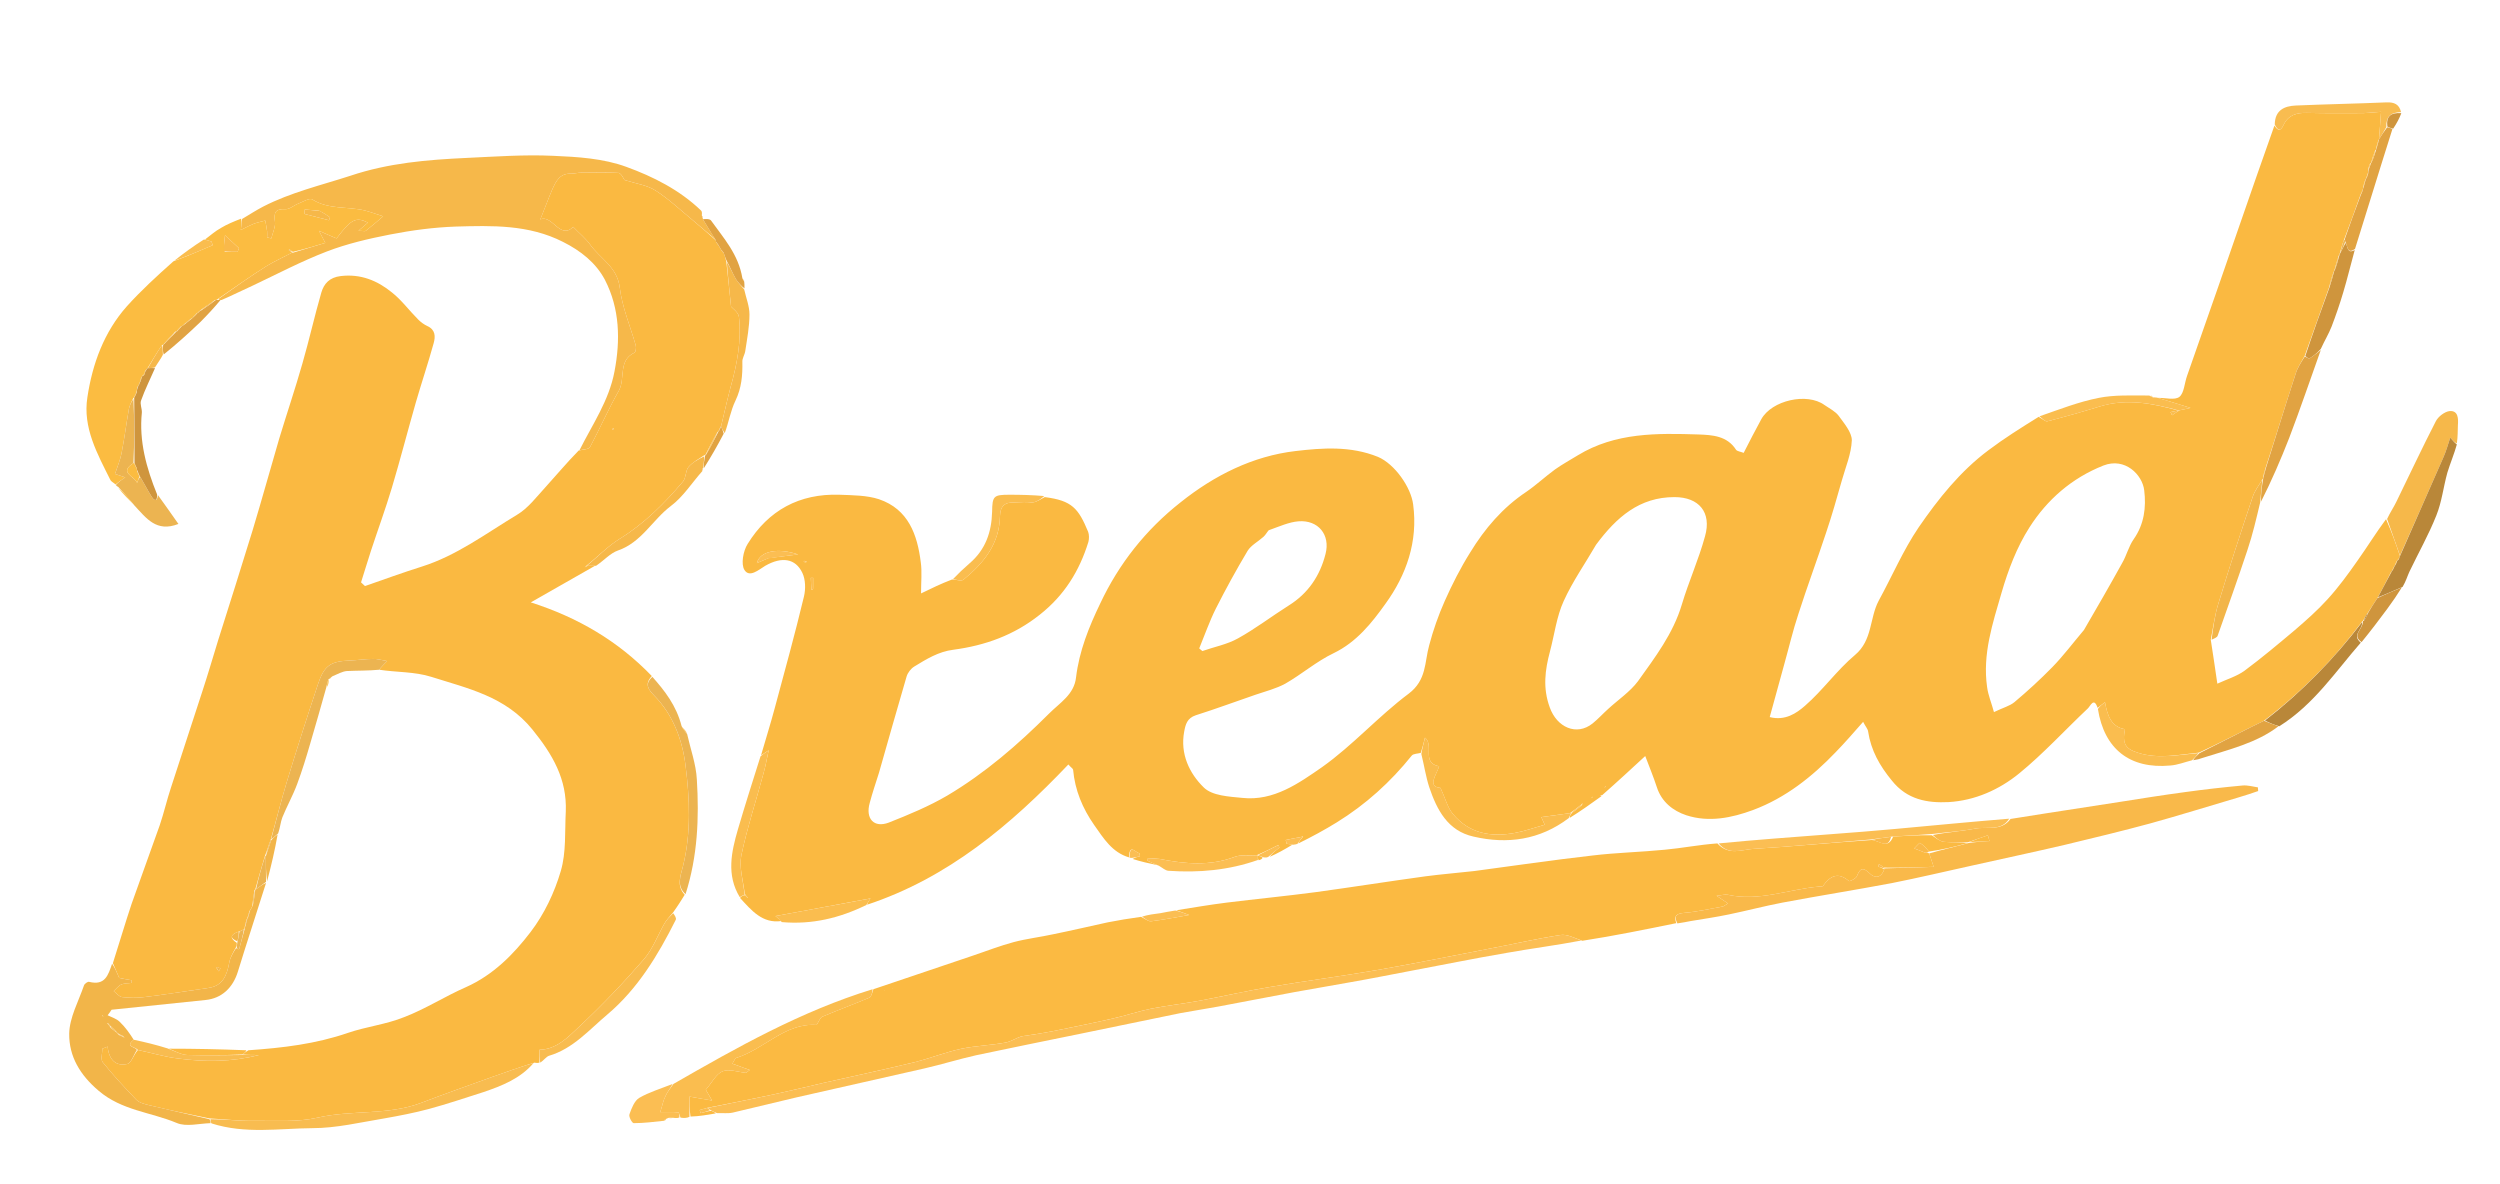 <svg version="1.2" xmlns="http://www.w3.org/2000/svg" viewBox="0 0 950 450" width="950" height="450">
	<title>bread_logo-svg</title>
	<style>
		.s0 { fill: #fab941 } 
		.s1 { fill: #fbba42 } 
		.s2 { fill: #f6b84a } 
		.s3 { fill: #fbbc41 } 
		.s4 { fill: #f9b94a } 
		.s5 { fill: #f2b549 } 
		.s6 { fill: #fbbe53 } 
		.s7 { fill: #fabd4f } 
		.s8 { fill: #f8bc50 } 
		.s9 { fill: #b98739 } 
		.s10 { fill: #ecb451 } 
		.s11 { fill: #e1a342 } 
		.s12 { fill: #cf953d } 
	</style>
	<path id="Layer" fill-rule="evenodd" class="s0" d="m296.9 350c-7.2 1-11.3-4-15.7-8.8 0.7-0.8 1.2-1 1.9-1 0.4 0.4 0.6 0.7 0.9 0.9 0.1 0.1 0.3 0.1 0.3 0.1 0 0-0.3-0.2-0.4-0.4-0.4-0.4-0.6-0.7-0.9-1.2-0.6-5.1-2.2-10.1-1.3-14.5 2.2-10.5 5.6-20.7 8.4-31.1 0.8-2.8 1.3-5.6 2-8.9-1.3 0.9-2.1 1.4-2.9 1.9 1.7-5.9 3.6-11.9 5.2-17.9 3.8-14.1 7.7-28.2 11.1-42.4 0.7-2.9 0.6-6.5-0.6-9-2.6-5.5-7.8-6.3-14.1-2.7-2.6 1.6-6 4.6-7.9 1.6-1.4-2.2-0.5-7.2 1.2-9.9 7.9-12.8 19.7-19.2 34.9-18.7 5.1 0.2 10.4 0.2 15 1.7 11.2 3.8 14.6 13.5 15.9 24 0.5 3.6 0.1 7.3 0.1 11.8 4.1-2 7.6-3.7 11.8-5.3 1.8 0.1 3.5 0.7 4.3 0.1 7.7-6.3 13.7-13.6 13.9-24.2 0.1-3.8 1.9-5.4 5.6-5.1 2.3 0.1 4.7 0.3 7-0.1 1.5-0.2 3-1.3 4.4-2 10.4 1.3 12.8 4.3 16.5 13.2 0.4 1.1 0.4 2.6 0.1 3.8-3.4 11-9.1 20.3-18.5 27.7-9.8 7.8-20.8 11.7-32.8 13.3-5.7 0.7-10.3 3.6-14.9 6.4-1.3 0.8-2.5 2.4-2.9 3.8-3.6 12.2-7 24.4-10.5 36.6-1.2 3.8-2.5 7.6-3.5 11.4-1.7 6 1.6 9.6 7.2 7.5 7.6-3 15.3-6.2 22.3-10.3 14.3-8.5 26.8-19.3 38.6-31.1 4.2-4.2 9.6-7.3 10.3-13.8 1.2-10 4.9-19.2 9.2-28.1 7.1-15.1 17.3-28 30.5-38.4 12.9-10.3 27.5-17.6 43.7-19.5 10.2-1.2 20.9-2 31.3 2.2 6.4 2.7 12.6 11.6 13.4 18.1 1.9 14.1-2.6 26.8-10.5 37.7-5.2 7.3-11 14.6-19.7 18.8-6.5 3.1-12.1 8-18.4 11.6-3.5 1.9-7.5 2.9-11.3 4.2-7.6 2.6-15.1 5.4-22.7 7.8-3.3 1.1-3.9 3.5-4.4 6.2-1.6 8.5 2 15.9 7.4 21.2 3.2 3.2 9.6 3.5 14.7 4 11.9 1.3 21.5-5.6 30.3-11.7 11.7-8.3 21.4-19.3 32.9-27.9 6.9-5.2 6-12 7.8-18.4 1.5-5.7 3.5-11.4 5.9-16.8 2.8-6.3 6-12.6 9.7-18.5 5.5-9 12.3-17 21.3-23 3.8-2.6 7.2-5.8 10.9-8.5 2.8-2 5.8-3.6 8.7-5.4 14.3-8.7 30.1-8.4 45.9-7.9 5.2 0.2 10.8 0.5 14.2 5.8 0.4 0.6 1.7 0.7 2.9 1.2 2.2-4.3 4.4-8.6 6.7-12.8 4-7.2 17.4-10.2 24-5.4 1.9 1.3 4.1 2.4 5.4 4.1 2.1 2.9 5 6.3 5 9.3-0.2 5.2-2.4 10.3-3.8 15.3-1.9 6.7-3.8 13.4-6 19.9-3.4 10.3-7.2 20.5-10.5 30.8-2.1 6.3-3.6 12.8-5.4 19.2-1.8 6.6-3.6 13.2-5.5 20 5.9 1.5 10.2-1.5 13.4-4.3 6.8-5.9 12.1-13.5 19-19.3 6.7-5.6 5.5-14 9-20.6 5.1-9.3 9.3-19.2 15.2-27.9 7.5-10.9 15.8-21.3 26.5-29.3 6.1-4.6 12.5-8.6 19.1-12.7 1.4 0.7 2.5 1.9 3.3 1.7 6.6-1.7 13.3-3.6 19.8-5.6 10.3-3.2 20.2-1.2 29.9 1.5-1.2 0.2-2 0.4-2.9 0.6q0.3 0.6 0.6 1.2c0.8-0.6 1.7-1.2 2.9-1.9 1.6-0.3 2.8-0.6 4.1-0.9-5.7-1.8-9.1-2.8-12.4-3.8 2.8-0.1 6.4 1 8.2-0.4 1.8-1.5 1.9-5.2 2.9-8q5.9-17 11.9-34c2.6-7.6 5.3-15.2 7.9-22.8 4.4-12.7 8.8-25.4 13.4-38.3 1.3 2.1 2.3 2.2 3.4-0.1 1.8-3.9 5-4.8 9-4.7 7.2 0.2 14.3 0.1 21.4 0.1 2.5-0.1 4.9-0.4 6.7-0.5-0.3 4-0.5 7.3-0.8 10.5 0 0 0 0-0.2 0.3-0.4 1.1-0.6 1.9-0.8 3 0 0.2-0.1 0.7-0.4 0.8-0.7 1.7-1.2 3.3-1.6 4.9 0 0 0 0-0.3 0.1-0.4 0.7-0.6 1.3-0.7 2.3 0 0.7-0.1 1.1-0.3 1.8-0.3 0.7-0.5 1.3-0.7 1.8 0 0 0 0-0.2 0.3-0.4 1.1-0.6 1.9-0.8 3 0 0.2-0.1 0.7-0.2 0.9-0.4 0.8-0.6 1.3-0.9 2.1-2.1 5.8-4 11.2-6.2 16.9-0.7 1.8-1.1 3.4-1.6 5.2 0 0.2-0.1 0.5-0.4 0.8-0.7 2.1-1.2 3.9-1.7 5.8 0 0 0 0-0.2 0.3-0.8 2.1-1.3 3.9-1.8 6.1-3.1 8.8-6.1 17.2-9.2 25.8-1.4 2.5-2.8 4.6-3.5 7-3.9 11.9-7.5 23.8-11.5 36-0.4 1.1-0.6 2-0.8 3.1 0 0.2 0 0.7-0.3 0.9-1.4 2.4-3 4.4-3.7 6.7-4.5 13.4-8.9 26.9-13 40.4-1.4 4.5-2 9.2-2.9 13.8 0.8 5.2 1.6 10.4 2.5 16.7 3.7-1.7 7.4-2.8 10.3-4.9 6.6-4.9 12.9-10.2 19.2-15.5 4.3-3.7 8.6-7.5 12.4-11.7 4.2-4.6 7.9-9.7 11.4-14.7 3.7-5.2 7-10.6 10.8-15.7 2.1 4.7 3.7 9.2 5.3 14-0.2 0.4-0.2 0.6-0.4 0.9-0.3 0.3-0.5 0.6-0.6 0.8 0 0 0 0-0.2 0.2-0.4 0.7-0.6 1.2-0.8 1.8 0 0 0 0-0.2 0.2-0.4 0.7-0.6 1.2-0.8 1.7 0 0.1-0.1 0.1-0.3 0.3-0.3 0.5-0.5 0.8-0.7 1.4-1.5 3-3 5.7-4.6 8.7-1.3 1.9-2.4 3.7-3.7 5.7-0.8 1.1-1.3 2-1.7 2.9 0 0-0.1 0-0.3 0.2-10.8 14.4-23.1 26.9-37.4 37.8-1.9 0.9-3.5 1.7-5.1 2.5-6.4 3.2-12.7 6.4-19.6 9.6-7.9 0.8-15.4 2.5-23 0.1-4.9-1.5-6.2-3.4-5.1-9-5.3-0.9-6.7-5.3-7.6-10.3-1.3 1-2 1.6-2.8 2.2-1.4-4.3-2.8-0.6-3.7 0.2-8.7 8.2-16.8 17.1-26.1 24.7-7.6 6.2-16.8 10.3-26.8 10.9-8.1 0.4-15.8-0.9-21.6-8.2-4.6-5.6-7.9-11.4-9-18.6-0.1-1-1-1.9-1.9-3.7-3.6 4.1-6.9 7.9-10.4 11.5-9 9.4-19.1 17.4-31.4 22-8.1 3-16.8 4.8-25.4 2-5.1-1.7-9.4-5.1-11.2-10.7-1.3-4-2.9-7.8-4.4-11.8-5.2 4.8-10.6 9.8-16.4 14.9-0.5 0-0.6-0.1-0.7-0.1q0.2 0.2 0.4 0.5c-3.9 2.8-7.8 5.6-12 8.2 0-0.7 0.3-1.3 0.8-1.8 1.5-1.1 2.6-2 3.9-3.1 0.1-0.4 0.1-0.6 0.1-0.8-0.1 0.3-0.2 0.6-0.7 0.9-1.4 1.1-2.5 2-4 3-3.8 0.5-7.2 1-10.9 1.5 0.3 0.7 0.8 1.7 1.3 2.9-3.9 1.1-7.5 2.4-11.3 3.1-9 1.7-17.3 0.3-23.5-7.1-2.1-2.4-2.9-5.9-4.8-10-5.1-0.5-1.7-4.7-0.5-8.2-6.9-1.3-1.8-8-5.4-10.9-0.5 2.1-1 3.9-1.6 5.8-1.1 0.3-2.8 0.3-3.4 1-8.1 10.1-17.5 18.6-28.5 25.4-4.7 2.9-9.5 5.5-14.6 8 0.4-1 1-1.7 1.7-2.5 0-0.1 0.1-0.3 0.1-0.3 0 0-0.2 0.3-0.6 0.3-2.3 0.4-4.1 0.8-6 1.2q0.1 0.7 0.3 1.4 1.1 0.2 2.2 0.4c-2.8 1.7-5.6 3.3-8.6 4.6 1-1.4 2.4-2.5 3.7-3.5q-0.2-0.5-0.4-1c-2.6 1.3-5.2 2.6-8.3 3.9-3 0.2-5.9-0.3-8.3 0.6-9.5 3.6-18.9 2.7-28.5 0.8-1.5-0.2-3-0.2-4.5-0.3q-0.1 0.5-0.1 1 1.9 0.9 3.9 1.7c-3.3-0.7-6.5-1.4-9.6-2.4 1.1-0.6 1.9-0.8 2.8-1q-0.1-0.6-0.2-1.2c-1.5-0.1-3.7-3.9-4 1.6-6.4-1.9-9.6-7.2-13.2-12.3-4.4-6.3-7.3-13.2-8-21-0.1-0.5-0.9-0.9-1.8-2-21.9 23-45.7 43.1-76.5 53.3 0.3-0.9 0.8-1.6 1.3-2.4q-18.5 3.4-36.1 6.7c0.5 0.4 1.3 1.2 2.2 1.9zm601.1-114.1q0 0 0 0.1 0-0.1 0-0.1zm-288.2 63.2v0.2c0 0 0.2-0.3 0.4-0.4v-0.2c0 0-0.2 0.3-0.4 0.4zm-5 4v0.2c0 0 0.2-0.3 0.4-0.4v-0.2c0 0-0.2 0.3-0.4 0.4zm1.7-96.1c-4.1 7.1-8.9 13.9-12.3 21.4-2.7 5.9-3.5 12.7-5.2 19.1-1.9 7.1-2.8 13.9-0.1 21.3 2.7 7.6 10.2 11 16.3 6.1 2.1-1.7 3.9-3.7 5.9-5.5 3.8-3.5 8.3-6.5 11.3-10.5 6.5-9.1 13.4-18.1 16.7-29.2 2.6-8.7 6.4-17.1 8.8-25.9 2.6-9.1-2.3-14.9-11.6-14.9-13.3 0-22 7.6-29.8 18.1zm185.4 32.4c4.9-8.4 9.8-16.9 14.5-25.4 1.7-2.9 2.5-6.4 4.4-9.1 4-5.7 4.8-12.1 4-18.6-0.7-5.9-7.3-12.6-15.5-9.4-12.1 4.8-21.4 13-28.1 23.5-4.8 7.5-8.1 16.2-10.6 24.8-3.4 11.7-7.3 23.4-5.5 35.9 0.4 3.1 1.7 6.1 2.6 9.5 3.5-1.7 6-2.3 7.8-3.8 5-4.2 9.8-8.6 14.4-13.3 4.1-4.2 7.7-9 12-14.1zm-309.8-37.9c-0.7 0.8-1.2 1.8-2 2.5-2 1.8-4.7 3.2-6 5.3-4.3 7.2-8.3 14.5-12.1 22-2.4 4.8-4.2 10-6.3 15.1q0.6 0.5 1.2 1c4.5-1.6 9.4-2.5 13.5-4.8 6.7-3.7 12.8-8.4 19.3-12.5 7.4-4.6 11.9-11.3 14-19.6 1.9-7.3-2.8-13-10.3-12.4-3.6 0.3-7.1 1.9-11.3 3.4zm-190.1 10.6c3.7-0.5 7.3-0.9 11.3-1.4-7.6-2.6-14.5-1.4-15.7 3.3 1.5-0.7 2.6-1.1 4.4-1.9zm17 10.8q0-1.7 0-3.3-0.5 0-0.9 0 0.1 2.3 0.2 4.5c0.2 0 0.4-0.1 0.6-0.2 0.1 0 0.1-0.3 0.1-1zm-2.4-9.4q-0.6-0.2-1.1-0.4c0 0.1-0.1 0.4 0 0.4 0.3 0.2 0.7 0.3 1.1 0zm-14.1 69c0 0 0 0 0 0zm15-66c0 0 0 0 0 0z"/>
	<path id="Layer" fill-rule="evenodd" class="s0" d="m205 403.8c-0.4 0.1-0.9 0.2-1.9 0-5.6 1.7-10.6 3.5-15.7 5.3-9.1 3.3-18.3 6.5-27.4 10-12.7 4.8-26.3 2.6-39.3 5.6-7.8 1.8-16.2 1.1-24.3 1.2-5.5 0.1-10.9-0.6-16.8-0.9-7.9-1.6-15.4-3.2-22.8-5-1.7-0.4-3.8-0.9-5-2.1-4.4-4.6-8.8-9.3-12.8-14.3-0.8-1.1-0.1-3.4-0.1-5.1q1-0.4 2-0.8c0.5 5.1 3.2 7.6 7.5 6.6 1.5-0.4 2.4-3.5 4-5.3 5.3 1.1 10.1 2.6 15 3.2 10.3 1.4 20.7 1.4 31-1.3-2.1 0-4.2 0-6.2-0.2 0.7-0.6 1.3-1.1 2.2-1.6 13.1-0.9 25.6-2.4 37.8-6.6 7-2.4 14.5-3.2 21.4-6 8.1-3.1 15.5-7.9 23.5-11.4 10.3-4.6 18-12.4 24.5-20.9 5.2-6.8 9.1-15 11.5-23.2 2.1-7.1 1.5-15 1.9-22.6 0.5-12.3-5-21.7-12.7-31.2-10.2-12.6-24.6-15.6-38.4-20-6.3-2-13.3-1.7-19.8-2.7 0.8-1.1 1.6-1.8 3-3.3-2.3-0.4-3.9-0.9-5.4-0.8-2.9 0-5.9 0.5-8.9 0.6-7.1 0.3-9.6 1.9-11.9 8.8q-6.2 18.6-11.9 37.3c-2.2 7.2-4 14.6-6.2 22.2-0.8 2-1.3 3.9-2.1 5.9-1.4 4.5-2.5 8.6-3.7 12.8 0 0 0 0-0.3 0.2-0.4 2.1-0.6 4-0.8 6.1-0.3 0.8-0.6 1.2-1.1 1.9-0.4 1.1-0.6 2-0.8 2.8 0 0 0 0-0.2 0.2-0.4 1.1-0.6 2-0.8 3.1 0 0.2 0 0.6-0.3 0.8-0.7 0.4-1.2 0.7-2 0.9-3.3 1.2-3.4 2.5-0.7 4.3 0 0.8 0 1.2-0.4 1.8-1.1 2-2.2 3.9-2.5 5.8-0.9 4.7-2.4 8.7-7.8 9.5-8.2 1.2-16.3 2.5-24.5 3.5-2.8 0.4-5.6 0.3-8.4 0-1.2-0.2-2.2-1.5-3.2-2.3 0.9-0.8 1.8-2 2.9-2.5 1.2-0.5 2.6-0.4 3.9-0.6q0-0.5 0-1c-1.7-0.3-3.4-0.6-4.7-0.9-0.9-2.1-1.6-3.8-2.4-5.6 2.4-7.5 4.6-15 7.1-22.5 3.5-10 7.2-19.9 10.7-29.9 1.6-4.7 2.7-9.6 4.3-14.4 3.9-12.2 8-24.3 11.9-36.5 2.1-6.4 4-12.9 6-19.4 4.4-13.9 8.8-27.8 13.1-41.8 3.5-11.6 6.7-23.2 10.1-34.8 2.9-9.6 6.1-19 8.8-28.5 2.6-9 4.6-18 7.2-27 1-3.4 3.1-5.8 7.4-6.3 7.5-0.9 13.9 1.7 19.4 6.2 3.7 2.9 6.6 6.9 10 10.3 1 1 2.2 1.9 3.5 2.5 3.1 1.4 3.1 4 2.4 6.5-2.1 7.6-4.6 15-6.8 22.6-3.1 10.8-5.9 21.7-9.1 32.4-2.4 8-5.3 15.9-7.9 23.8-1.3 4-2.5 8-3.8 12.1q0.7 0.7 1.5 1.4c7.2-2.5 14.3-5.1 21.6-7.4 13.3-4.2 24.4-12.6 36.2-19.7 4.2-2.5 7.4-6.8 10.8-10.5 4.1-4.5 8-9.2 12.6-13.9 1.9-0.4 3.9-0.5 4.3-1.3 3.8-7.1 7-14.5 11-21.5 2.5-4.6-0.4-11.4 5.9-14.4 0.5-0.2 0.7-1.9 0.5-2.7-2.1-7.4-5.2-14.6-6.1-22.1-1-7.8-7.4-10.9-11.2-16.2-1.7-2.4-4.2-4.4-6.5-6.8-5 5.1-8-4.9-12.5-2.8 1.7-4.1 3-7.8 4.6-11.5 1.4-3.1 2.9-6.1 7.1-5.9 1.3 0 2.6-0.4 3.9-0.4 4.7 0 9.4-0.2 14.1 0.1 1.1 0.1 2 2.3 2.3 2.7 4.4 1.4 8.5 1.9 11.8 4 4.9 3.1 9.2 7.2 13.7 10.9 3.1 2.6 6.1 5.2 9.2 8 0 0.2 0.1 0.6 0.2 0.8 0.3 0.5 0.5 0.7 0.9 1.2 0.4 0.7 0.7 1.2 1.1 1.9 0.2 0.4 0.5 0.6 0.9 1.1 0.4 1.1 0.6 1.9 0.9 3.1 0.6 5.7 1.2 11 1.8 17.1 0.6 0.7 2.8 2.2 3 3.9 1 9.1-0.7 18-3.2 26.8-1.3 4.9-2.4 9.9-3.6 14.8 0 0 0 0-0.2 0.2-0.4 0.7-0.6 1.3-0.8 1.8 0 0 0 0-0.3 0.1-1.8 3-3.2 6-4.7 8.9 0 0 0 0-0.4 0-2.2 1.5-4.5 2.7-6 4.5-1.1 1.4-0.9 4-2 5.4-7.1 8.4-14.8 16.1-24.2 21.9-4.5 2.8-8.3 6.8-12.6 10.2-0.3 0.2-0.4 0.4-0.6 0.6 0.3-0.2 0.6-0.4 1.2-0.6 1.2 0 1.9 0 2.7 0-8 4.6-16.1 9.2-24.4 13.9 17.8 5.7 33.1 14.6 46 28-3 3.2-1.1 5.3 0.8 7.3 7.3 7.4 10.8 17 12 26.6 1.6 12.7 2.2 25.7-1 38.5-0.9 3.5-2.5 7.3 0.7 10.7-1.3 2.1-2.6 4.2-4.4 6.7-1.4 1.7-2.5 2.8-3.3 4.2-2.6 4.6-4.5 9.8-7.9 13.7-7.8 9-16.1 17.7-24.8 25.8-4.1 3.9-8.5 8.4-14.8 8.5 0 1.7 0 3.3 0 4.9zm-122.8-36.1q0.4 0.7 0.9 1.4 0.3-0.5 0.7-1.1c-0.5-0.2-1-0.5-1.6-0.3zm151-205.1q-0.3 0.3-0.6 0.5 0.2 0.1 0.3 0.3c0.2-0.2 0.3-0.4 0.3-0.8zm10.3 93.9c0 0 0 0 0 0z"/>
	<path id="Layer" fill-rule="evenodd" class="s1" d="m331.9 375.9q19.1-6.4 38.2-12.9c5-1.7 9.9-3.6 15.1-5 4.9-1.3 10.1-1.9 15.1-3 6.9-1.4 13.7-3 20.6-4.5 4.1-0.8 8.2-1.5 12.7-2.1 1.5 0.7 2.7 1.8 3.8 1.7 4.7-0.6 9.4-1.5 14.5-2.4-1.9-0.7-3.4-1.3-4.9-1.8 6.3-1 12.7-2.1 19.1-2.9 11.3-1.4 22.7-2.5 34-4 13.9-1.9 27.7-4.1 41.6-6 6.1-0.8 12.3-1.3 18.5-2 15-2 29.9-4.2 44.9-5.9 9.1-1.1 18.4-1.3 27.5-2.2 6.6-0.6 13-1.9 20-2.4 4.3 4.7 9.2 2.4 13.4 2.1 15-0.9 30-2.4 45.3-3.4 2.8 0.2 6.1 3.8 8.1-1.3 5.1-0.3 9.9-0.6 14.7-0.5 1.6 1.1 3 2.3 4.6 2.5 3 0.3 6.2 0.1 9.2 0.4-5.1 1.5-10 2.6-14.9 3.3-1.1-1.4-2.2-2.5-3.4-3.3-0.2-0.1-1.4 1.3-2.2 2.1 1.4 0.5 2.7 1.1 4.1 1.6 0.5 0.1 1 0 1.6 0.3 0.5 1.6 0.9 2.7 1.7 5.1-6.7 0.2-12.8 0.4-18.9 0.3-0.7-0.6-1.3-0.9-1.9-1.3q-0.2 0.5-0.3 0.9c0.7 0.2 1.5 0.5 2.3 1.1-1.3 3.5-3.7 3.3-5.5 1.5-2.7-2.6-3.7-1.9-4.9 1.1-0.4 0.9-2.7 2-3 1.8-4.2-3.6-7.2-1.9-9.9 1.9-0.2 0.2-1 0.2-1.5 0.2-11.5 1-22.8 5.8-34.7 3.1-1-0.2-2.2 0.2-4.2 0.4 1.9 1.3 2.9 2 4.3 2.9-1 0.6-1.5 1.1-2.1 1.2-4.9 0.9-9.7 2-14.6 2.4-3 0.3-3.9 1.2-2.9 3.9-11.7 2.4-23.5 4.8-35.7 6.7-3.1-1.1-5.9-2.6-8.3-2.2-9.1 1.4-18.1 3.5-27.1 5.2-14.4 2.8-28.7 5.7-43.1 8.2-13.2 2.3-26.6 4-39.9 6.3-9.1 1.5-18.1 3.6-27.2 5.3-6 1.1-12.2 1.8-18.3 3-4.9 1-9.8 2.7-14.8 3.8-7.4 1.7-14.9 3.2-22.3 4.7-4 0.8-8 1.4-12.1 2-2 0.6-4 2-6.2 2.4-5.5 1-11.2 1.2-16.6 2.3-6 1.3-11.8 3.6-17.7 5.1-11.6 2.8-23.2 5.3-34.8 7.9-5.9 1.4-11.8 2.8-17.7 4.1-8.7 1.9-17.5 3.6-26.5 5.4-1.2 0.3-2 0.6-2.8 0.8q0.2 0.6 0.3 1.2c1.3-0.3 2.5-0.7 4.1-0.9 0.8 0.3 1.3 0.6 1.7 1-3 0.5-6.1 1.1-9.6 1.2-0.4-2.7-0.4-5.1-0.4-7.6 3.2 0.6 5.6 1 8.6 1.5-1.2-2.1-1.9-3.3-2.4-4.1 2.3-2.6 3.9-6 6.4-7 2.4-1 5.9 0.3 8.9 0.6q0.7-0.6 1.4-1.1-3.3-1.2-6.6-2.4 0.6-1.1 1.2-2.1c10.9-3.3 18.8-13.5 30.8-12.6 0.9-1.3 1.3-2.8 2.3-3.2 5.9-2.5 11.9-4.7 17.8-7.2 0.8-0.4 1.1-2.1 1.5-3.2zm4.3 0.6l-0.3-0.1c0 0 0.2 0.2 0.3 0.1zm2.9-0.9l-0.1-0.2c0 0-0.1 0.2 0.1 0.2z"/>
	<path id="Layer" class="s2" d="m271.9 91c-3-2.5-6-5.1-9.1-7.7-4.5-3.7-8.8-7.8-13.7-10.9-3.3-2.1-7.4-2.6-11.8-4-0.3-0.4-1.2-2.6-2.3-2.7-4.7-0.3-9.4-0.1-14.1-0.1-1.3 0-2.6 0.4-3.9 0.4-4.2-0.2-5.7 2.8-7.1 5.9-1.6 3.7-2.9 7.4-4.6 11.5 4.5-2.1 7.5 7.9 12.5 2.8 2.3 2.4 4.8 4.4 6.5 6.8 3.8 5.3 10.2 8.4 11.2 16.2 0.9 7.5 4 14.7 6.1 22.1 0.2 0.8 0 2.5-0.5 2.7-6.3 3-3.4 9.8-5.9 14.4-4 7-7.2 14.4-11 21.5-0.4 0.8-2.4 0.9-4 1.2 4.9-9.8 11.2-18.8 13.3-29.9 2.3-12 2-23.9-3.6-34.8-3.4-6.5-9.2-11.1-16-14.5-13-6.6-26.9-6.2-40.8-5.8-8.3 0.3-16.6 1.4-24.8 3-8.2 1.6-16.4 3.5-24.2 6.5-9.6 3.7-18.7 8.5-28 12.9-3.8 1.7-7.5 3.6-11.9 5.5-0.9 0-1 0-1.2-0.4 6.2-4.4 12.1-8.6 18.3-12.5 3.1-1.9 6.5-3.4 9.7-5.1 0 0 0 0 0.4 0 4.3-1.3 8.2-2.5 12.2-3.7-0.8-1.5-1.3-2.6-2.4-4.6 2.9 1.3 4.8 2.1 6.7 2.9 5.5-7.3 7.4-8.3 11.9-6-1 0.9-2 1.7-3.6 3.1 1.6 0 2.5 0.3 2.8 0 2.3-1.8 4.4-3.6 6.6-5.5-2.3-0.7-4.6-1.6-6.9-2.2-6.6-1.6-13.8-0.3-20-4.2-1.1-0.7-3.6 0.9-5.4 1.6-1.6 0.6-3.3 2.2-4.9 2.1-3.9-0.2-4.4 1.4-3.9 4.9 0.2 1.9-0.9 4.1-1.4 6.2q-0.8-0.2-1.6-0.4c0-0.8 0.1-1.5 0-2.3-0.2-1.4-0.4-2.7-0.7-4.1-1.4 0.4-2.9 0.7-4.3 1.2-1.5 0.6-2.8 1.3-5 2.4 0.3-2.1 0.4-3.2 0.5-4.2 2.7-1.6 5.3-3.3 8-4.7 10.5-5.4 22-8.1 33.1-11.7 14.6-4.9 29.3-6.1 44.3-6.8 10.9-0.5 21.8-1.3 32.7-0.8 9.4 0.4 19.2 1 27.9 4.2 10.2 3.7 20.3 8.8 28.4 16.6 0.3 0.3 0.4 0.8 0.3 1.7 0 0.7 0.2 1 0.4 1.3 0 0-0.1 0 0 0.3 1.7 2.8 3.2 5.3 4.8 7.7z"/>
	<path id="Layer" fill-rule="evenodd" class="s3" d="m91.6 83.1c0.3 1.1 0.2 2.2-0.1 4.3 2.2-1.1 3.5-1.8 5-2.4 1.4-0.5 2.9-0.8 4.3-1.2 0.3 1.4 0.5 2.7 0.7 4.1 0.1 0.8 0 1.5 0 2.3q0.8 0.2 1.6 0.4c0.5-2.1 1.6-4.3 1.4-6.2-0.5-3.5 0-5.1 3.9-4.9 1.6 0.1 3.3-1.5 4.9-2.1 1.8-0.7 4.3-2.3 5.4-1.6 6.2 3.9 13.4 2.6 20 4.2 2.3 0.6 4.6 1.5 6.9 2.2-2.2 1.9-4.3 3.7-6.6 5.5-0.3 0.3-1.2 0-2.8 0 1.6-1.4 2.6-2.2 3.6-3.1-4.5-2.3-6.4-1.3-11.9 6-1.9-0.8-3.8-1.6-6.7-2.9 1.1 2 1.6 3.1 2.4 4.6-4 1.2-7.9 2.4-12.3 3.4-0.7-0.4-1-0.7-1.3-1q-0.1 0.2-0.3 0.3 0.7 0.5 1.3 1c-3.2 1.7-6.6 3.2-9.7 5.1-6.2 3.9-12.1 8.1-18.5 12.5-0.3 0.4-0.8 0.4-1.1 0.4-2.1 1.4-3.9 2.7-5.7 4 0 0 0 0.1-0.2 0.2-0.4 0.3-0.6 0.5-0.8 0.8 0 0 0 0-0.3 0.1-0.8 0.7-1.2 1.3-1.7 1.9 0 0 0 0-0.4 0.1-1 0.7-1.8 1.3-2.7 2.2-0.3 0.4-0.6 0.6-1.2 0.8-0.7 0.7-1.2 1.3-1.7 1.9 0 0 0 0-0.4 0-1.7 1.7-3.1 3.3-4.6 5 0 0 0 0-0.4 0.1-2.1 3-3.8 6-5.6 8.9 0 0 0 0-0.2 0.2-0.4 0.4-0.6 0.7-0.8 1.1 0.1 0.2 0 0.7-0.1 0.8-0.5 0.4-0.7 0.6-0.9 0.9 0 0 0 0-0.2 0.3-0.4 0.7-0.5 1.3-0.7 2.1 0 0.1-0.1 0.5-0.3 0.7-0.4 0.5-0.5 0.8-0.7 1.4-0.1 0.7-0.1 1.1-0.3 1.7-0.4 0.7-0.6 1.3-0.8 1.8 0 0 0 0-0.3 0.2-0.8 1.5-1.4 2.8-1.7 4.1-1 5.7-1.7 11.3-2.8 16.9-0.5 2.6-1.6 5.1-2.5 7.9 0.7 0.2 1.8 0.6 3.9 1.3-1.8 1.2-2.7 1.9-3.7 2.7-0.6-0.6-1.5-1-1.9-1.6-5-10-10.6-20-8.8-31.5 1.9-12.7 6.3-24.8 15-34.6 5.4-6 11.4-11.5 17.7-17.1 5.3-2 10.1-4 14.9-6.1q-0.2-0.7-0.4-1.4-1.3-0.4-2.5-0.8c2-1.5 3.9-3.2 6.1-4.4 2.3-1.4 4.8-2.4 7.6-3.5zm-6.2 12.6q2.4 0 4.9 0 0.3-0.7 0.5-1.4c-1.4-1.3-2.9-2.7-5.3-4.9-0.3 2.8-0.5 4.3-0.1 6.3zm35.9-15.6q-2.8-0.3-5.5-0.5-0.1 0.8-0.1 1.7 4.6 1.2 9.3 2.4 0.2-0.5 0.4-1.1c-1.1-0.8-2.3-1.6-4.1-2.5z"/>
	<path id="Layer" class="s4" d="m748 320c-3.1 0-6.3 0.2-9.3-0.1-1.6-0.2-3-1.4-4.2-2.6 5.5-1.1 10.8-1.4 15.9-2.4 4.6-0.9 10.1 1.1 13.6-3.7q7-1.1 13.9-2.2 13.9-2.2 27.8-4.3c8.2-1.3 16.4-2.6 24.6-3.7q10.9-1.5 21.8-2.5c1.9-0.2 3.9 0.4 5.9 0.7q0.1 0.7 0.1 1.4c-2.4 0.8-4.9 1.7-7.4 2.4-11.2 3.3-22.4 6.8-33.6 9.9-10.7 2.9-21.5 5.5-32.3 8.1-11.9 2.8-23.8 5.3-35.8 8-10 2.2-20.1 4.6-30.2 6.6-13.8 2.6-27.7 4.8-41.5 7.4-6.8 1.3-13.6 3.1-20.4 4.5-4.8 1-9.6 1.7-14.4 2.5-1.5 0.3-3.1 0.6-5.1 0.9-1.4-2.8-0.5-3.7 2.5-4 4.9-0.4 9.7-1.5 14.6-2.4 0.6-0.1 1.1-0.6 2.1-1.2-1.4-0.9-2.4-1.6-4.3-2.9 2-0.2 3.2-0.6 4.2-0.4 11.9 2.7 23.2-2.1 34.7-3.1 0.5 0 1.3 0 1.5-0.2 2.7-3.8 5.7-5.5 9.9-1.9 0.3 0.2 2.6-0.9 3-1.8 1.2-3 2.2-3.7 4.9-1.1 1.8 1.8 4.2 2 5.5-1.5 0-0.4 0-0.4 0-0.4 6-0.2 12.1-0.4 18.8-0.6-0.8-2.4-1.2-3.5-1.7-5.1 4.8-1.4 9.7-2.5 15.2-4 2.9-0.4 5.3-0.6 7.7-0.7q-0.3-1.1-0.6-2.2-3.7 1.3-7.4 2.6z"/>
	<path id="Layer" fill-rule="evenodd" class="s5" d="m42.6 366.2c1.1 1.6 1.8 3.3 2.7 5.4 1.3 0.3 3 0.6 4.7 0.9q0 0.5 0 1c-1.3 0.2-2.7 0.1-3.9 0.6-1.1 0.5-2 1.7-2.9 2.5 1 0.8 2 2.1 3.2 2.3 2.8 0.3 5.6 0.4 8.4 0 8.2-1 16.3-2.3 24.5-3.5 5.4-0.8 6.9-4.8 7.8-9.5 0.3-1.9 1.4-3.8 2.6-5.6 0.5 0.2 0.6 0.4 0.8 0.4 0.1 0 0.3-0.1 0.4-0.1q1-3.8 2.1-7.7c0 0 0-0.4 0.2-0.9 0.4-1.3 0.6-2.2 0.8-3 0 0 0 0 0.2-0.2 0.4-1.1 0.6-2 0.8-2.8 0.3-0.5 0.6-0.9 1.1-2 0.5-2.4 0.7-4.2 0.9-6 0 0 0 0 0.3-0.1 1.5-1.1 2.6-1.9 3.8-2.4-3.6 11.5-7.3 22.6-10.7 33.7-1.9 6.2-6.2 10.2-12.3 10.8q-17.9 1.9-35.7 3.7-0.7 1.1-1.5 2.1c1.6 0.8 3.4 1.3 4.6 2.5 2.1 2 3.8 4.4 5.3 6.8-3.5 2.8 0.7 2.6 1.2 3.9-1.2 1.8-2.1 4.9-3.6 5.3-4.3 1-7-1.5-7.5-6.6q-1 0.4-2 0.8c0 1.7-0.7 4 0.1 5.1 4 5 8.4 9.7 12.8 14.3 1.2 1.2 3.3 1.7 5 2.1 7.4 1.8 14.9 3.4 22.8 5.3 0.4 0.7 0.4 1.1 0.4 1.5-4.3 0.1-9.2 1.5-12.9-0.1-9.8-4.1-20.8-4.7-29.6-12.2-7.1-6-11.3-13.1-11.2-21.7 0.1-6.1 3.5-12.2 5.6-18.3 0.2-0.7 1.5-1.6 2-1.4 6 1.5 7.2-2.5 8.7-6.9zm-1.4 23.2c0.3 0.3 0.5 0.5 0.9 1.2 0.6 0.5 1.3 1 2.2 1.8 0.2 0.3 0.4 0.5 1.1 1 0.5 0.2 1 0.4 1.7 0.8h0.2c0 0-0.3-0.2-0.7-0.6-0.5-0.2-1-0.4-1.9-1-0.2-0.2-0.4-0.5-1-1.1-0.5-0.5-1.1-1-2-1.9-0.2-0.3-0.4-0.5-0.7-0.8h-0.3c0 0 0.3 0.3 0.5 0.6zm-2.1-3.2h0.2c0 0-0.3-0.2-0.4-0.4h-0.2c0 0 0.3 0.2 0.4 0.4z"/>
	<path id="Layer" class="s6" d="m272.5 423c-0.9-0.3-1.4-0.6-2.4-1.1-0.7-0.4-0.9-0.6-1.1-0.9 8.7-1.8 17.5-3.5 26.2-5.4 5.9-1.3 11.8-2.7 17.7-4.1 11.6-2.6 23.2-5.1 34.8-7.9 5.9-1.5 11.7-3.8 17.7-5.1 5.4-1.1 11.1-1.3 16.6-2.3 2.2-0.4 4.2-1.8 6.2-2.4 4.1-0.6 8.1-1.2 12.1-2 7.4-1.5 14.9-3 22.3-4.7 5-1.1 9.9-2.8 14.8-3.8 6.1-1.2 12.3-1.9 18.3-3 9.1-1.7 18.1-3.8 27.2-5.3 13.3-2.3 26.7-4 39.9-6.3 14.4-2.5 28.7-5.4 43.1-8.2 9-1.7 18-3.8 27.1-5.2 2.4-0.4 5.2 1.1 7.9 2.1-9.4 1.8-18.9 3-28.4 4.7-12.3 2.1-24.5 4.6-36.8 6.9-7.4 1.4-14.8 2.9-22.3 4.2-7.1 1.3-14.4 2.5-21.5 3.8-9.7 1.8-19.3 3.7-29 5.5-4.8 0.9-9.6 1.6-14.4 2.5-12.8 2.6-25.5 5.3-38.3 7.9-13.1 2.7-26.2 5.3-39.3 8.1-6.6 1.5-13.1 3.5-19.6 5-16.2 3.7-32.4 7.3-48.6 11-8.1 1.9-16.2 3.9-24.3 5.8-1.8 0.4-3.7 0.1-5.9 0.2z"/>
	<path id="Layer" class="s2" d="m912 211.1c-1.6-4.6-3.2-9.1-4.9-13.9 1.1-2.4 2.5-4.4 3.5-6.5 5-10.2 9.8-20.5 15-30.6 0.9-1.8 3.4-3.7 5.3-3.9 3.2-0.2 3.3 2.8 3.1 5.4-0.1 2.1 0 4.3-0.4 6.9-1-0.4-1.6-1.2-2.5-2.2-0.9 2.7-1.6 5.3-2.7 7.7-5.4 12.4-10.9 24.7-16.4 37.1z"/>
	<path id="Layer" class="s7" d="m331.6 375.9c-0.1 1.1-0.4 2.8-1.2 3.2-5.9 2.5-11.9 4.7-17.8 7.2-1 0.4-1.4 1.9-2.3 3.2-12-0.9-19.9 9.3-30.8 12.6q-0.6 1-1.2 2.1 3.3 1.2 6.6 2.4-0.7 0.5-1.4 1.1c-3-0.3-6.5-1.6-8.9-0.6-2.5 1-4.1 4.4-6.4 7 0.5 0.8 1.2 2 2.4 4.1-3-0.5-5.4-0.9-8.6-1.5 0 2.5 0 4.9 0 7.7-1.1 0.5-2.1 0.5-3.4 0.3-0.4-0.9-0.6-2-0.8-2-2.1-0.2-4.1-0.1-6.9-0.1 0.8-2.5 1.1-4.4 2-6.1 0.7-1.7 2-3.1 3-4.6 24.2-13.9 48.4-27.6 75.7-36z"/>
	<path id="Layer" class="s8" d="m80.4 426.9c-0.4-0.5-0.4-0.9-0.4-1.6 5.5 0 10.9 0.7 16.4 0.6 8.1-0.1 16.5 0.6 24.3-1.2 13-3 26.6-0.8 39.3-5.6 9.1-3.5 18.3-6.7 27.4-10 5.1-1.8 10.1-3.6 15.4-5.2-5 5.9-12 8.7-19.1 11.1-6.9 2.2-13.7 4.5-20.7 6.4-5.6 1.5-11.3 2.6-17 3.6-9.1 1.5-18.2 3.7-27.3 3.7-12.6 0.1-25.5 2.3-38.3-1.8z"/>
	<path id="Layer" class="s6" d="m763.5 311.1c-3 4.9-8.5 2.9-13.1 3.8-5.1 1-10.4 1.3-16 2-5.1 0.4-9.9 0.7-15.4 1-3.2 0.4-5.6 0.8-8 1.1-15 1.2-30 2.7-45 3.6-4.2 0.3-9.1 2.6-12.9-2.1 14.2-1.4 28.4-2.4 42.6-3.5q12.3-0.9 24.5-2c14.3-1.3 28.6-2.7 43.3-3.9z"/>
	<path id="Layer" class="s9" d="m912 211.3c5.5-12.6 11-24.9 16.4-37.3 1.1-2.4 1.8-5 2.7-7.7 0.9 1 1.5 1.8 2.5 2.6-1 3.6-2.5 7.1-3.6 10.7-1.5 5.4-2.1 11.1-4.2 16.3-2.9 7.3-6.8 14.2-10.2 21.3-0.8 1.7-1.3 3.6-2.6 5.8-3.6 1.6-6.5 2.8-9.4 4 1.4-2.7 2.9-5.4 4.6-8.6 0.4-0.8 0.6-1.1 0.7-1.4 0 0 0.1 0 0.3-0.3 0.4-0.7 0.6-1.2 0.8-1.7 0 0 0 0 0.2-0.2 0.4-0.7 0.6-1.2 0.8-1.8 0 0 0 0 0.2-0.1 0.4-0.3 0.5-0.6 0.5-0.8 0.1-0.2 0.1-0.4 0.3-0.8z"/>
	<path id="Layer" class="s10" d="m260.5 339.8c-3.5-3.2-1.9-7-1-10.5 3.2-12.8 2.6-25.8 1-38.5-1.2-9.6-4.7-19.2-12-26.6-1.9-2-3.8-4.1-0.6-7 4.7 5.3 9.1 10.9 11.1 18.7 0.7 1.5 1.4 2.2 2.1 3 1.3 5.8 3.4 11.5 3.7 17.3 0.9 14.6 0.3 29.2-4.3 43.6z"/>
	<path id="Layer" class="s11" d="m860 182c0 0 0-0.5 0.2-1 0.4-1.3 0.6-2.2 0.8-3 3.8-12 7.4-23.9 11.3-35.8 0.7-2.4 2.1-4.5 3.5-6.7 0.8 0.3 1.6 0.9 1.8 0.7 1.5-0.9 2.9-2.1 4.3-3.2-4 11.2-7.8 22.4-12 33.4-3.2 8.2-6.7 16.3-10.7 24.2-0.1-2.9 0.3-5.8 0.8-8.6z"/>
	<path id="Layer" class="s9" d="m860.7 273.8c13.9-10.8 26.2-23.3 36.9-37.4 0.3 2.8-4.1 4.9-0.5 7.8-9.6 11-17.8 23.5-31 31.8-2.3-0.7-3.9-1.4-5.4-2.2z"/>
	<path id="Layer" class="s10" d="m44 184.3c0.9-1 1.8-1.7 3.6-2.9-2.1-0.7-3.2-1.1-3.9-1.3 0.9-2.8 2-5.3 2.5-7.9 1.1-5.6 1.8-11.2 2.8-16.9 0.3-1.3 0.9-2.6 1.7-3.7 0.4 8.3 0.4 16.3 0 24.4-5.7 3.6 0.4 4.9 1.4 7.5 0.3-0.9 0.6-1.7 1.2-2.3 1.6 2.7 2.8 5.1 4.3 7.5 1.1 1.8 2.2 1.9 2.4-0.6 2.6 3.6 5.2 7.3 7.8 11-8.4 3.3-12.2-2.2-16.7-7-2.2-2.8-4.2-4.9-6.2-7.1-0.3-0.1-0.6-0.3-0.9-0.7z"/>
	<path id="Layer" class="s8" d="m205.3 403.8c-0.3-1.6-0.3-3.2-0.3-4.9 6.3-0.1 10.7-4.6 14.8-8.5 8.7-8.1 17-16.8 24.8-25.8 3.4-3.9 5.3-9.1 7.9-13.7 0.8-1.4 1.9-2.5 3.3-3.9 0.6 0.8 1.3 1.9 1 2.5-6.7 13.4-14.5 26.3-26 36-6.9 5.8-13 13-22.2 15.7-1.1 0.4-1.9 1.7-3.3 2.6z"/>
	<path id="Layer" class="s7" d="m540.1 286.5c0.4-2.3 0.9-4.1 1.4-6.2 3.6 2.9-1.5 9.6 5.4 10.9-1.2 3.5-4.6 7.7 0.5 8.2 1.9 4.1 2.7 7.6 4.8 10 6.2 7.4 14.5 8.8 23.5 7.1 3.8-0.7 7.4-2 11.3-3.1-0.5-1.2-1-2.2-1.3-2.9 3.7-0.5 7.1-1 10.9-1.5 0.4 0 0.4 0 0.4 0-0.2 0.5-0.5 1.1-0.9 1.9-11 8.3-23.3 10-36.2 7-9.8-2.2-13.9-10.2-16.8-18.8-1.3-4-1.9-8.2-3-12.6z"/>
	<path id="Layer" class="s12" d="m881.9 132.6c-1.4 1.5-2.8 2.7-4.3 3.6-0.2 0.2-1-0.4-1.6-0.9 2.9-8.7 5.9-17.1 9.2-26.1 0.8-2.5 1.3-4.3 1.8-6.2 0 0 0 0 0.2-0.3 0.8-2.1 1.3-3.9 1.8-5.8 0 0 0.1-0.3 0.3-0.7 0.9-1.7 1.4-2.9 2.1-3.9 0.8 1.7 0.6 4.3 3.4 2.7-1.5 5.4-2.8 10.9-4.4 16.2-1.3 4.4-2.8 8.7-4.4 12.9-1.1 2.8-2.7 5.4-4.1 8.5z"/>
	<path id="Layer" class="s5" d="m859.7 182.2c-0.2 2.6-0.6 5.5-0.8 8.6-1.5 6.3-2.9 12.4-4.9 18.3-3.6 10.9-7.5 21.7-11.3 32.5-0.2 0.6-1.2 1-2.3 1.5 0.6-4.6 1.2-9.3 2.6-13.8 4.1-13.5 8.5-27 13-40.4 0.7-2.3 2.3-4.3 3.7-6.7z"/>
	<path id="Layer" class="s2" d="m274 162c1.2-4.9 2.3-9.9 3.6-14.8 2.5-8.8 4.2-17.7 3.2-26.8-0.2-1.7-2.4-3.2-3-3.9-0.6-6.1-1.2-11.4-1.6-16.9 1.3 2 2.2 4.3 3.4 6.4 0.9 1.4 2.1 2.7 3.2 4 0.7 3.2 2 6.3 2 9.5 0 4.6-0.9 9.2-1.6 13.9-0.2 1.4-1.2 2.8-1.1 4.1 0.1 5.1-0.3 9.9-2.6 14.7-1.9 3.9-2.6 8.4-4.1 12.4-0.7-1-1.1-1.8-1.4-2.6z"/>
	<path id="Layer" class="s8" d="m904 53c0.3-3.2 0.5-6.5 0.8-10.5-1.8 0.1-4.2 0.4-6.7 0.5-7.1 0-14.2 0.1-21.4-0.1-4-0.1-7.2 0.8-9 4.7-1.1 2.3-2.1 2.2-3.3-0.3 0.1-5.5 3.7-7 8-7.2 11.5-0.5 23-0.7 34.5-1.2 2.9-0.1 4.8 0.7 5.5 3.7-4 0.1-5.7 1.7-5.6 5.7-1 1.8-1.9 3.2-2.8 4.7z"/>
	<path id="Layer" class="s2" d="m223 215c4.1-3.4 7.9-7.4 12.4-10.2 9.4-5.8 17.1-13.5 24.2-21.9 1.1-1.4 0.9-4 2-5.4 1.5-1.8 3.8-3 6-4.1 0 1.8-0.3 3.2-0.5 4.7 0 0-0.1-0.1-0.2-0.1-0.1 0.4-0.1 0.7 0 1-4 4.5-7.3 9.8-12 13.3-7 5.3-11.1 13.8-20.1 16.9-2.9 1-5.3 3.8-8.3 5.8-1.2 0-1.9 0-3.1 0-0.4 0-0.4 0-0.4 0z"/>
	<path id="Layer" class="s7" d="m797.2 269.4c0.7-1 1.4-1.6 2.7-2.6 0.9 5 2.3 9.4 7.6 10.3-1.1 5.6 0.2 7.5 5.1 9 7.6 2.4 15.1 0.7 22.8 0.1-0.7 1-1.5 1.8-2.4 2.7-2.8 0.7-5.5 1.8-8.3 2-15.4 1.4-25.1-6.3-27.5-21.5z"/>
	<path id="Layer" class="s7" d="m289 287.4c1-0.9 1.8-1.4 3.1-2.3-0.7 3.3-1.2 6.1-2 8.9-2.8 10.4-6.2 20.6-8.4 31.1-0.9 4.4 0.7 9.4 1.2 14.5 0.1 0.4 0.1 0.4 0.1 0.4-0.6 0.2-1.1 0.4-1.9 0.9-5.1-8.4-3.2-17.1-0.7-25.7 2.7-9.2 5.6-18.3 8.6-27.8z"/>
	<path id="Layer" class="s11" d="m904 53c0.9-1.5 1.8-2.9 3.1-4.6 1 0 1.5 0.4 2 0.7q-2 6.2-3.9 12.4c-3.4 10.9-6.8 21.8-10.3 33.1-2.9 2-2.7-0.6-3.6-2.6-0.2-0.7-0.3-0.9-0.3-1.1 1.9-5.4 3.8-10.8 6.1-16.8 0.5-1 0.7-1.6 0.8-2.1 0 0 0.1-0.5 0.3-1 0.4-1.3 0.6-2.1 0.8-3 0 0 0 0 0.2-0.2 0.4-0.8 0.6-1.3 0.7-1.8 0-0.5 0.1-0.9 0.3-1.8 0.4-1.1 0.6-1.6 0.8-2.2 0 0 0 0 0.2-0.3 0.8-1.7 1.2-3.2 1.7-4.7 0 0 0.1-0.5 0.3-1 0.4-1.3 0.6-2.1 0.8-3q0 0 0 0z"/>
	<path id="Layer" class="s7" d="m396.8 188.5c-1.2 1.1-2.7 2.2-4.2 2.4-2.3 0.4-4.7 0.2-7 0.1-3.7-0.3-5.5 1.3-5.6 5.1-0.2 10.6-6.2 17.9-13.9 24.2-0.8 0.6-2.5 0-4-0.2 2-2.1 4.1-4.1 6.3-6 6.1-5.2 8.4-11.9 8.6-19.6 0.1-6 0.5-6.5 6.6-6.5 4.3 0 8.6 0.1 13.2 0.5z"/>
	<path id="Layer" class="s12" d="m59.7 187.9c0.1 2.7-1 2.6-2.1 0.8-1.5-2.4-2.7-4.8-4.3-7.5-0.3-0.2-0.3-0.2-0.3-0.5-0.3-0.8-0.6-1.3-0.9-2.1-0.1-0.1-0.1-0.5-0.2-0.8-0.3-0.8-0.6-1.3-0.8-1.8 0 0 0-0.1 0-0.1 0-8 0-16-0.1-24.4 0-0.5 0-0.5 0.2-0.7 0.4-0.7 0.6-1.3 0.8-1.8 0-0.4 0-0.8 0.3-1.7 0.3-0.8 0.5-1.1 0.7-1.4 0 0 0.1-0.4 0.3-0.8 0.4-0.9 0.5-1.5 0.7-2.1 0 0 0 0 0.3-0.1 0.5-0.3 0.6-0.6 0.7-0.9 0 0 0.1-0.5 0.2-0.8 0.4-0.6 0.6-0.9 0.8-1.2 0 0 0 0 0.2-0.1 1-0.1 1.8 0 2.7 0-1.8 4.1-3.8 8.1-5.3 12.3-0.5 1.3 0.4 3.1 0.3 4.6-1.1 10.8 1.7 21 5.8 31.1z"/>
	<path id="Layer" class="s7" d="m819.7 151.1c3.6 1.1 7 2.1 12.7 3.9-1.3 0.3-2.5 0.6-4.1 0.9-0.3 0.1-0.3 0.1-0.3 0.1-10-2.7-19.9-4.7-30.2-1.5-6.5 2-13.2 3.9-19.8 5.6-0.8 0.2-1.9-1-3-1.9 7.5-2.6 14.9-5.5 22.5-7 6-1.2 12.4-0.9 19.2-0.9 0.9 0.4 1.1 0.6 1.4 0.7 0.4 0 0.9 0 1.6 0.1z"/>
	<path id="Layer" class="s6" d="m255.6 411.9c-0.7 1.5-2 2.9-2.7 4.6-0.9 1.7-1.2 3.6-2 6.1 2.8 0 4.8-0.1 6.9 0.1 0.2 0 0.4 1.1 0.4 1.9-0.6 0.3-1.1 0.3-2.1 0.2-1-0.2-1.6-0.1-2.1 0 0 0-0.5 0.2-0.9 0.4-0.6 0.3-0.7 0.5-0.8 0.7-3.8 0.4-7.6 0.9-11.5 0.9-0.6 0-2-2.5-1.6-3.4 0.8-2.3 1.9-5.1 3.7-6.2 3.8-2.2 8.2-3.5 12.7-5.3z"/>
	<path id="Layer" class="s7" d="m297.1 350.4c-1.1-1.1-1.9-1.9-2.4-2.3q17.6-3.3 36.1-6.7c-0.5 0.8-1 1.5-1.6 2.5-10.2 5-20.7 7.5-32.1 6.5z"/>
	<path id="Layer" class="s6" d="m440.4 329c-1.7-0.7-3-1.3-4.3-1.9q0-0.5 0.1-1c1.5 0.1 3 0.1 4.5 0.3 9.6 1.9 19 2.8 28.5-0.8 2.4-0.9 5.3-0.4 8.4-0.6 0.4 0 0.4 0 0.4 0.3 0 0.7 0 1.1 0 1.5-11.1 3.9-22.4 4.9-34 4.1-1.2-0.1-2.2-1.1-3.6-1.9z"/>
	<path id="Layer" class="s11" d="m833.4 288.9c0.5-0.9 1.3-1.7 2.4-2.7 6.7-3.4 13-6.6 19.4-9.8 1.6-0.8 3.2-1.6 5.1-2.5 1.9 0.7 3.5 1.4 5.5 2.1-8.4 6.4-18.8 8.8-28.8 12-1.1 0.4-2.2 0.7-3.6 0.9z"/>
	<path id="Layer" class="s12" d="m897.4 244c-3.9-2.7 0.5-4.8 0.5-7.8 0-0.3 0.1-0.3 0.4-0.3 0.8-1.1 1.2-2.1 1.7-3.2 1-1.7 2.1-3.5 3.4-5.4 3.1-1.5 6-2.7 9.3-4.1-1.6 2.6-3.5 5.4-5.5 8.1-3.1 4.2-6.3 8.4-9.8 12.7z"/>
	<path id="Layer" class="s11" d="m282.9 109.6c-1.2-0.9-2.4-2.2-3.3-3.6-1.2-2.1-2.1-4.4-3.4-6.8-0.5-1-0.7-1.8-1.2-3.1-0.5-0.7-0.7-1-0.9-1.1-0.3-0.5-0.6-1-1.1-1.9-0.5-0.8-0.7-1-0.9-1.2 0 0-0.1-0.4-0.1-0.6-1.7-2.7-3.2-5.2-4.9-8 1-0.1 2.6-0.2 3.1 0.5 4.7 6.6 10.4 12.8 11.9 21.9 0.3 0.8 0.5 1.1 0.7 1.3 0.1 0.7 0.1 1.5 0.1 2.6z"/>
	<path id="Layer" class="s11" d="m82 114c0 0 0.5 0 0.7 0 0.5 0 0.6 0 1.1 0-2.4 2.9-5 5.7-7.7 8.4-4.4 4.2-8.9 8.3-13.9 12.3-0.4-1.3-0.3-2.5-0.2-3.7 0 0 0 0 0.3-0.2 1.8-1.7 3.2-3.2 4.7-4.8 0 0 0 0 0.3-0.1 0.7-0.7 1.2-1.3 1.7-1.9 0.3-0.1 0.6-0.3 1.2-0.8 1.2-0.9 2-1.6 2.8-2.2 0 0 0 0 0.2-0.2 0.8-0.7 1.3-1.2 1.8-1.8 0 0 0 0 0.2-0.1 0.5-0.3 0.6-0.6 0.8-0.8 0 0 0-0.1 0.4-0.1 2.1-1.4 3.9-2.7 5.6-4z"/>
	<path id="Layer" class="s7" d="m77.5 91c1.2 0.2 2.1 0.5 2.9 0.8q0.2 0.7 0.4 1.4c-4.8 2.1-9.6 4.1-14.6 5.9 3.5-2.8 7.2-5.5 11.3-8.1z"/>
	<path id="Layer" class="s6" d="m446.6 346c1.9 0.4 3.4 1 5.3 1.7-5.1 0.9-9.8 1.8-14.5 2.4-1.1 0.1-2.3-1-3.4-1.8 2.3-0.7 4.6-1 7-1.3 1.7-0.3 3.4-0.7 5.6-1z"/>
	<path id="Layer" class="s11" d="m267.4 178c-0.1-1.4 0.2-2.8 0.5-4.6 0.1-0.4 0.1-0.4 0.4-0.6 1.8-3 3.2-5.9 4.7-8.8 0 0 0 0 0.2-0.2 0.4-0.7 0.6-1.3 0.8-1.8q0 0 0 0c0.3 0.8 0.7 1.6 1 2.8-2.4 4.6-4.8 8.8-7.6 13.2z"/>
	<path id="Layer" class="s2" d="m61.6 131.1c0.3 1.1 0.2 2.3 0.3 3.7-0.8 1.6-1.9 3-3 4.8-0.9 0.3-1.7 0.2-2.7 0.3 1.6-2.8 3.3-5.8 5.4-8.8z"/>
	<path id="Layer" class="s12" d="m909.4 48.9c-0.8-0.1-1.3-0.5-2.2-0.8-0.5-3.8 1.2-5.4 5.3-5.1-0.7 1.9-1.7 3.8-3.1 5.9z"/>
	<path id="Layer" class="s3" d="m44.9 185.4q3 2.6 6 6.3-2.9-2.6-6-6.3z"/>
	<path id="Layer" class="s6" d="m478 325q3.9-2 7.8-3.9 0.2 0.5 0.4 1c-1.3 1-2.7 2.1-4.1 3.4-0.6 0.4-1 0.4-1.9 0.3-1.1-0.4-1.6-0.6-2.2-0.8q0 0 0 0z"/>
	<path id="Layer" class="s6" d="m491.4 321c-1.1-0.1-1.8-0.2-2.5-0.4q-0.2-0.7-0.3-1.4c1.9-0.4 3.7-0.8 6-1.2 0.4 0 0.4 0 0.4 0-0.6 0.8-1.2 1.5-1.9 2.6-0.6 0.3-1 0.3-1.7 0.4z"/>
	<path id="Layer" class="s6" d="m429.2 325.9c0.1-5.6 2.3-1.8 3.8-1.7q0.1 0.6 0.2 1.2c-0.9 0.2-1.7 0.4-3 0.6-0.3 0-0.8 0-1-0.1z"/>
	<path id="Layer" class="s0" d="m261.1 278.6q-1-0.7-2.1-2.3 1 0.6 2.1 2.3z"/>
	<path id="Layer" class="s0" d="m478 325.3c0.6-0.1 1.1 0.1 1.8 0.6-0.2 0.5-0.7 0.8-1.5 1-0.3-0.5-0.3-0.9-0.3-1.6z"/>
	<path id="Layer" class="s11" d="m266.9 178.8c-0.1-0.1-0.1-0.4 0-0.7 0.2 0 0.1 0.5 0 0.7z"/>
	<path id="Layer" class="s7" d="m254.3 424.9c0.2-0.2 0.8-0.3 1.5-0.2-0.3 0.2-0.7 0.2-1.5 0.2z"/>
	<path id="Layer" class="s11" d="m267 82.7c-0.1 0-0.3-0.3-0.3-0.7 0.2 0.1 0.2 0.3 0.3 0.7z"/>
	<path id="Layer" class="s2" d="m282.8 106.7c-0.2 0.1-0.4-0.2-0.7-0.6 0.2 0 0.5 0.2 0.7 0.6z"/>
	<path id="Layer" class="s7" d="m252.5 425.9q-0.2-0.3 0.4-0.7 0.3 0.3-0.4 0.7z"/>
	<path id="Layer" class="s0" d="m818 150.7c-0.2 0.2-0.4 0-0.8-0.4 0.1 0 0.4 0.1 0.8 0.4z"/>
	<path id="Layer" class="s6" d="m291.6 212.3c-1.4 0.6-2.5 1-4 1.7 1.2-4.7 8.1-5.9 15.7-3.3-4 0.5-7.6 0.9-11.7 1.6z"/>
	<path id="Layer" class="s10" d="m888.7 97.2c-0.2 1.6-0.7 3.4-1.4 5.5 0.2-1.6 0.7-3.4 1.4-5.5z"/>
	<path id="Layer" class="s6" d="m309 223.2c0 0.4 0 0.7-0.1 0.7-0.2 0.1-0.4 0.2-0.6 0.2q-0.1-2.2-0.2-4.5 0.4 0 0.9 0c0 1.1 0 2.2 0 3.6z"/>
	<path id="Layer" class="s7" d="m828 156q-1.3 0.9-2.6 1.8-0.3-0.6-0.6-1.2c0.9-0.2 1.7-0.4 2.9-0.6 0.3 0 0.3 0 0.3 0z"/>
	<path id="Layer" class="s7" d="m601 306c-1.1 1-2.2 1.9-3.7 3-0.3 0-0.3 0-0.3 0 1.1-1 2.2-1.9 3.6-3 0.4 0 0.4 0 0.4 0z"/>
	<path id="Layer" class="s10" d="m890.7 91.2c0.3-0.1 0.4 0.1 0.5 0.6-0.5 1.5-1 2.7-1.8 4.2q0.3-2.1 1.3-4.8z"/>
	<path id="Layer" class="s10" d="m886.8 103.3q-0.4 2.3-1.6 5.5 0.4-2.4 1.6-5.5z"/>
	<path id="Layer" class="s8" d="m902.6 57.1c-0.2 1.4-0.6 2.9-1.4 4.6 0.2-1.3 0.7-2.9 1.4-4.6z"/>
	<path id="Layer" class="s9" d="m899.7 233c-0.2 0.8-0.6 1.8-1.4 2.9 0.1-0.9 0.6-1.8 1.4-2.9z"/>
	<path id="Layer" class="s8" d="m900.7 62.1c0.1 0.5-0.1 1-0.5 1.8-0.1-0.5 0.1-1.1 0.5-1.8z"/>
	<path id="Layer" class="s6" d="m306.6 213.7c-0.4 0.1-0.8 0-1.1-0.2-0.1 0 0-0.3 0-0.4 0.4 0.1 0.7 0.3 1.1 0.6z"/>
	<path id="Layer" class="s8" d="m903.8 53.3q0 0.9-0.6 2.5 0-0.9 0.6-2.5z"/>
	<path id="Layer" class="s8" d="m898.8 68.3q0 0.8-0.6 2.5 0-0.9 0.6-2.5z"/>
	<path id="Layer" class="s5" d="m860.8 178.2q0 0.9-0.6 2.6 0-0.9 0.6-2.6z"/>
	<path id="Layer" class="s8" d="m897.8 72.2q0 0.5-0.6 1.6 0-0.5 0.6-1.6z"/>
	<path id="Layer" class="s2" d="m909.8 215.2q0 0.5-0.6 1.5 0-0.5 0.6-1.5z"/>
	<path id="Layer" class="s8" d="m899.7 66.2q0.1 0.5-0.5 1.6 0-0.5 0.5-1.6z"/>
	<path id="Layer" class="s2" d="m910.8 213.2q0 0.5-0.6 1.6 0-0.5 0.6-1.6z"/>
	<path id="Layer" class="s7" d="m601 306q0.1-0.5 0.3-0.9c0 0.2 0 0.4-0.1 0.8-0.2 0.1-0.2 0.1-0.2 0.1z"/>
	<path id="Layer" class="s2" d="m911.6 212.2q0.2 0.2-0.4 0.7-0.1-0.2 0.4-0.7z"/>
	<path id="Layer" class="s6" d="m495 318c0 0 0.2-0.3 0.2-0.3 0 0-0.1 0.2-0.1 0.3-0.1 0-0.1 0-0.1 0z"/>
	<path id="Layer" class="s7" d="m605 303l-0.2 0.3c0 0 0-0.2 0.1-0.3 0.1 0 0.1 0 0.1 0z"/>
	<path id="Layer" class="s7" d="m605 303c0 0 0.2-0.3 0.2-0.3 0 0 0 0.2-0.1 0.3-0.1 0-0.1 0-0.1 0z"/>
	<path id="Layer" class="s7" d="m608.5 302.6q-0.2-0.3-0.4-0.5c0.1 0 0.2 0.1 0.4 0.3 0.1 0.1 0 0.1 0 0.2z"/>
	<path id="Layer" class="s7" d="m610 299l-0.2 0.3c0 0 0-0.2 0.1-0.3 0.1 0 0.1 0 0.1 0z"/>
	<path id="Layer" class="s7" d="m610 299c0 0 0.2-0.3 0.2-0.3 0 0 0 0.2-0.1 0.3-0.1 0-0.1 0-0.1 0z"/>
	<path id="Layer" class="s7" d="m292.5 282.5c0 0 0 0 0 0z"/>
	<path id="Layer" class="s7" d="m283 340c0.3 0.1 0.5 0.4 0.9 0.8 0.1 0.2 0.1 0.2 0.1 0.2-0.3-0.1-0.5-0.4-0.9-0.8-0.1-0.2-0.1-0.2-0.1-0.2z"/>
	<path id="Layer" class="s7" d="m284 341c0 0 0.3 0.2 0.3 0.2 0 0-0.2 0-0.3-0.1 0-0.1 0-0.1 0-0.1z"/>
	<path id="Layer" class="s2" d="m908.7 217.2q0.1 0.2-0.4 0.9-0.1-0.2 0.4-0.9z"/>
	<path id="Layer" class="s6" d="m307.5 216.5c0 0 0 0 0 0z"/>
	<path id="Layer" class="s10" d="m144.1 254.5c-4.2 0.4-8.3 0.3-12.4 0.5-1.7 0.2-3.3 1.1-5.4 2-0.8 0.6-1.1 0.9-1.3 1.1 0 0 0-0.1-0.2 0-0.4 1.1-0.6 2.1-0.8 3.1-2 7.1-4 14.2-6.1 21.3-1.5 5.2-3.1 10.4-5 15.5-1.6 4.3-3.9 8.4-5.6 12.6-0.7 1.8-0.8 3.8-1.6 6.1-1.2 1.1-1.9 1.7-2.7 2.3q0 0 0 0c2-7.3 3.8-14.7 6-21.9q5.7-18.7 11.9-37.3c2.3-6.9 4.8-8.5 11.9-8.8 3-0.1 6-0.6 8.9-0.6 1.5-0.1 3.1 0.4 5.4 0.8-1.4 1.5-2.2 2.2-3 3.3z"/>
	<path id="Layer" class="s8" d="m50.8 395.1c4.3 0.9 8.4 1.9 12.9 3.3 2.9 1.1 5.2 2.4 7.5 2.5 6.9 0.2 13.9 0.1 20.8 0q3.2 0 6.4 0c-10.3 2.7-20.7 2.7-31 1.3-4.9-0.6-9.7-2.1-15-3.2-0.9-1.3-5.1-1.1-1.6-3.9z"/>
	<path id="Layer" class="s1" d="m92.2 400.7c-7.1 0.3-14.1 0.4-21 0.2-2.3-0.1-4.6-1.4-7-2.4 9.5 0 19.2 0.2 29.4 0.6-0.1 0.5-0.7 1-1.4 1.6z"/>
	<path id="Layer" class="s10" d="m101.1 335.1c-1.2 0.9-2.3 1.7-3.8 2.8 0.9-4.1 2-8.2 3.5-12.6 0.2-0.3 0.2-0.3 0.2 0.1 0 3.5 0.1 6.6 0.1 9.7 0 0 0 0 0 0z"/>
	<path id="Layer" class="s2" d="m272.7 164.1c-1.2 2.8-2.6 5.7-4.4 8.7 1.2-2.7 2.6-5.7 4.4-8.7z"/>
	<path id="Layer" class="s10" d="m92.7 353.1c-0.4 2.4-1.1 4.9-1.8 7.5-0.1 0-0.3 0.1-0.4 0.1-0.2 0-0.3-0.2-0.5-0.5 0-0.7 0-1.1 0.2-2.1 0.4-1.8 0.6-2.9 0.8-4.1 0.5-0.2 1-0.5 1.7-0.9z"/>
	<path id="Layer" class="s5" d="m90.7 354c0.1 1.2-0.1 2.3-0.5 3.7-2.9-1.2-2.8-2.5 0.5-3.7z"/>
	<path id="Layer" class="s10" d="m96.7 338.2c0.1 1.6-0.1 3.4-0.5 5.5-0.1-1.5 0.1-3.4 0.5-5.5z"/>
	<path id="Layer" class="s10" d="m101 325c0.5-1.8 1-3.7 1.8-5.7 0.2-0.3 0.2-0.3 0.2 0.1-0.7 2.1-1.3 3.9-2 5.6q0 0 0 0z"/>
	<path id="Layer" class="s5" d="m82.3 367.5c0.5 0 1 0.3 1.5 0.5q-0.4 0.6-0.7 1.1c-0.3-0.5-0.6-0.9-0.8-1.6z"/>
	<path id="Layer" class="s2" d="m233.3 162.8c-0.1 0.2-0.2 0.4-0.4 0.6q-0.1-0.2-0.3-0.3c0.2-0.2 0.4-0.3 0.7-0.3z"/>
	<path id="Layer" class="s10" d="m94.8 346.2q0 0.9-0.6 2.5 0-0.8 0.6-2.5z"/>
	<path id="Layer" class="s10" d="m93.8 349.2q0 0.9-0.6 2.6 0-0.9 0.6-2.6z"/>
	<path id="Layer" class="s2" d="m223 215q-0.4 0.3-0.8 0.6c0.2-0.2 0.3-0.4 0.6-0.6 0.2 0 0.2 0 0.2 0z"/>
	<path id="Layer" class="s2" d="m273.8 162.2q0 0.5-0.6 1.6 0-0.5 0.6-1.6z"/>
	<path id="Layer" class="s2" d="m274.2 95.2q0.2-0.1 0.6 0.6-0.2 0.1-0.6-0.6z"/>
	<path id="Layer" class="s2" d="m272.2 92.1q0.2 0 0.6 0.7-0.2 0.1-0.6-0.7z"/>
	<path id="Layer" class="s10" d="m243.5 256.5c0 0 0 0 0 0z"/>
	<path id="Layer" class="s4" d="m733 323.6c-0.5 0.4-1 0.5-1.5 0.4-1.4-0.5-2.7-1.1-4.1-1.6 0.8-0.8 2-2.2 2.2-2.1 1.2 0.8 2.3 1.9 3.4 3.3z"/>
	<path id="Layer" class="s4" d="m711.3 319.2c2.1-0.5 4.5-0.9 7.3-1.2-1.2 5-4.5 1.4-7.3 1.2z"/>
	<path id="Layer" class="s7" d="m268.7 421c0.5 0.3 0.7 0.5 1.1 0.9-1.1 0.4-2.3 0.8-3.6 1.1q-0.1-0.6-0.3-1.2c0.8-0.2 1.6-0.5 2.8-0.8z"/>
	<path id="Layer" class="s4" d="m716 330q-1.2-0.4-2.3-0.7 0.1-0.4 0.3-0.9c0.6 0.4 1.2 0.7 1.9 1.3 0.1 0.3 0.1 0.3 0.1 0.3z"/>
	<path id="Layer" class="s7" d="m336.1 376.6c0 0-0.2-0.2-0.2-0.2 0 0 0.3 0.1 0.2 0.2z"/>
	<path id="Layer" class="s7" d="m339 375.6c-0.1 0 0-0.2 0-0.2 0 0 0.1 0.2 0 0.2z"/>
	<path id="Layer" class="s4" d="m85.1 95.5c-0.1-1.8 0.1-3.3 0.4-6.1 2.4 2.2 3.9 3.6 5.3 4.9q-0.2 0.7-0.5 1.4c-1.6 0-3.3 0-5.2-0.2z"/>
	<path id="Layer" class="s2" d="m121.6 80.2c1.5 0.8 2.7 1.6 3.8 2.4q-0.2 0.6-0.4 1.1-4.7-1.2-9.3-2.4 0-0.9 0.1-1.7c1.8 0.2 3.6 0.3 5.8 0.6z"/>
	<path id="Layer" class="s2" d="m81.7 114q-2.1 1.9-5.3 3.9 2.1-1.9 5.3-3.9z"/>
	<path id="Layer" class="s2" d="m66.6 126c-1.1 1.6-2.5 3.1-4.3 4.8 1.2-1.5 2.6-3.1 4.3-4.8z"/>
	<path id="Layer" class="s2" d="m72.6 121.1q-0.6 0.8-2.2 1.9 0.6-0.9 2.2-1.9z"/>
	<path id="Layer" class="s2" d="m111 96q-0.6-0.5-1.3-1 0.2-0.1 0.3-0.3c0.3 0.3 0.6 0.6 0.9 1.1 0.1 0.2 0.1 0.2 0.1 0.2z"/>
	<path id="Layer" class="s2" d="m68.7 124.1c-0.2 0.5-0.7 1.1-1.4 1.8 0.2-0.5 0.7-1.1 1.4-1.8z"/>
	<path id="Layer" class="s2" d="m74.7 119.1c-0.2 0.5-0.7 1-1.5 1.7 0.3-0.4 0.7-1 1.5-1.7z"/>
	<path id="Layer" class="s10" d="m53.8 143.3q0.1 0.5-0.5 1.7-0.1-0.6 0.5-1.7z"/>
	<path id="Layer" class="s10" d="m51.8 149.2q0 0.5-0.6 1.6 0-0.5 0.6-1.6z"/>
	<path id="Layer" class="s2" d="m55.8 140.2q0 0.1-0.6 0.8 0-0.2 0.6-0.8z"/>
	<path id="Layer" class="s10" d="m54.9 142.1q0.1 0.3-0.6 0.8-0.1-0.3 0.6-0.8z"/>
	<path id="Layer" class="s2" d="m75.8 118.2q0.1 0.2-0.6 0.7 0-0.3 0.6-0.7z"/>
	<path id="Layer" class="s10" d="m52.8 146.1q0 0.2-0.5 0.9-0.1-0.2 0.5-0.9z"/>
	<path id="Layer" class="s1" d="m748.4 320c2.1-0.9 4.6-1.8 7-2.6q0.3 1.1 0.6 2.2c-2.4 0.1-4.8 0.3-7.6 0.4z"/>
	<path id="Layer" class="s8" d="m44 392.1c-0.6-0.5-1.3-1-1.9-1.8-0.1-0.3-0.1-0.4-0.1-0.4 0.6 0.6 1.2 1.1 1.9 1.8 0.1 0.3 0.1 0.4 0.1 0.4z"/>
	<path id="Layer" class="s8" d="m45 393c0.6 0.2 1.1 0.4 1.8 0.8 0.2 0.2 0.2 0.2 0.2 0.2-0.6-0.2-1.1-0.4-1.8-0.8-0.2-0.2-0.2-0.2-0.2-0.2z"/>
	<path id="Layer" class="s8" d="m39 386l-0.3-0.2c0 0 0.2 0 0.3 0.1 0 0.1 0 0.1 0 0.1z"/>
	<path id="Layer" class="s8" d="m39 386c0 0 0.3 0.2 0.3 0.2 0 0-0.2 0-0.3-0.1 0-0.1 0-0.1 0-0.1z"/>
	<path id="Layer" class="s8" d="m41 389.1l-0.3-0.3c0 0 0.3 0 0.3 0.1 0 0.1 0 0.2 0 0.2z"/>
	<path id="Layer" class="s8" d="m41 389c0.3 0.1 0.5 0.3 0.9 0.8 0.1 0.1 0.1 0.2 0.1 0.2-0.3-0.1-0.5-0.3-0.9-0.8-0.1-0.1-0.1-0.2-0.1-0.2z"/>
	<path id="Layer" class="s8" d="m45 393c-0.3-0.1-0.5-0.3-0.9-0.8-0.1-0.1-0.1-0.2-0.1-0.2 0.3 0.1 0.5 0.4 0.9 0.8 0.1 0.2 0.1 0.2 0.1 0.2z"/>
	<path id="Layer" class="s8" d="m47 394c0 0 0.3 0.2 0.3 0.2 0 0-0.2 0-0.3-0.1 0-0.1 0-0.1 0-0.1z"/>
	<path id="Layer" class="s3" d="m52 178.1c0 0 0 0.4 0.1 0.9 0.3 1 0.6 1.5 0.9 2q0 0 0 0-0.4 1.2-0.9 2.5c-1-2.6-7.1-3.9-1.4-7.5 0.4-0.1 0.4 0 0.4 0.3 0.3 0.8 0.6 1.3 0.9 1.8z"/>
	<path id="Layer" class="s10" d="m51.9 177.8q-0.3-0.3-0.8-1.5 0.4 0.3 0.8 1.5z"/>
	<path id="Layer" class="s10" d="m53 180.7q-0.4-0.3-0.9-1.6 0.4 0.4 0.9 1.6z"/>
	<path id="Layer" class="s5" d="m101 325.4c0.7-2.1 1.3-3.9 2-6 0.8-1 1.5-1.6 2.5-2.3-1 5.8-2.4 11.7-4 17.8-0.4-2.9-0.5-6-0.5-9.5z"/>
	<path id="Layer" class="s0" d="m124.4 261c-0.2-0.8 0-1.8 0.4-2.9 0.2 0.9 0 1.8-0.4 2.9z"/>
	<path id="Layer" class="s0" d="m125.3 258c-0.1-0.1 0.2-0.4 0.6-0.8 0 0.1-0.2 0.4-0.6 0.8z"/>
</svg>